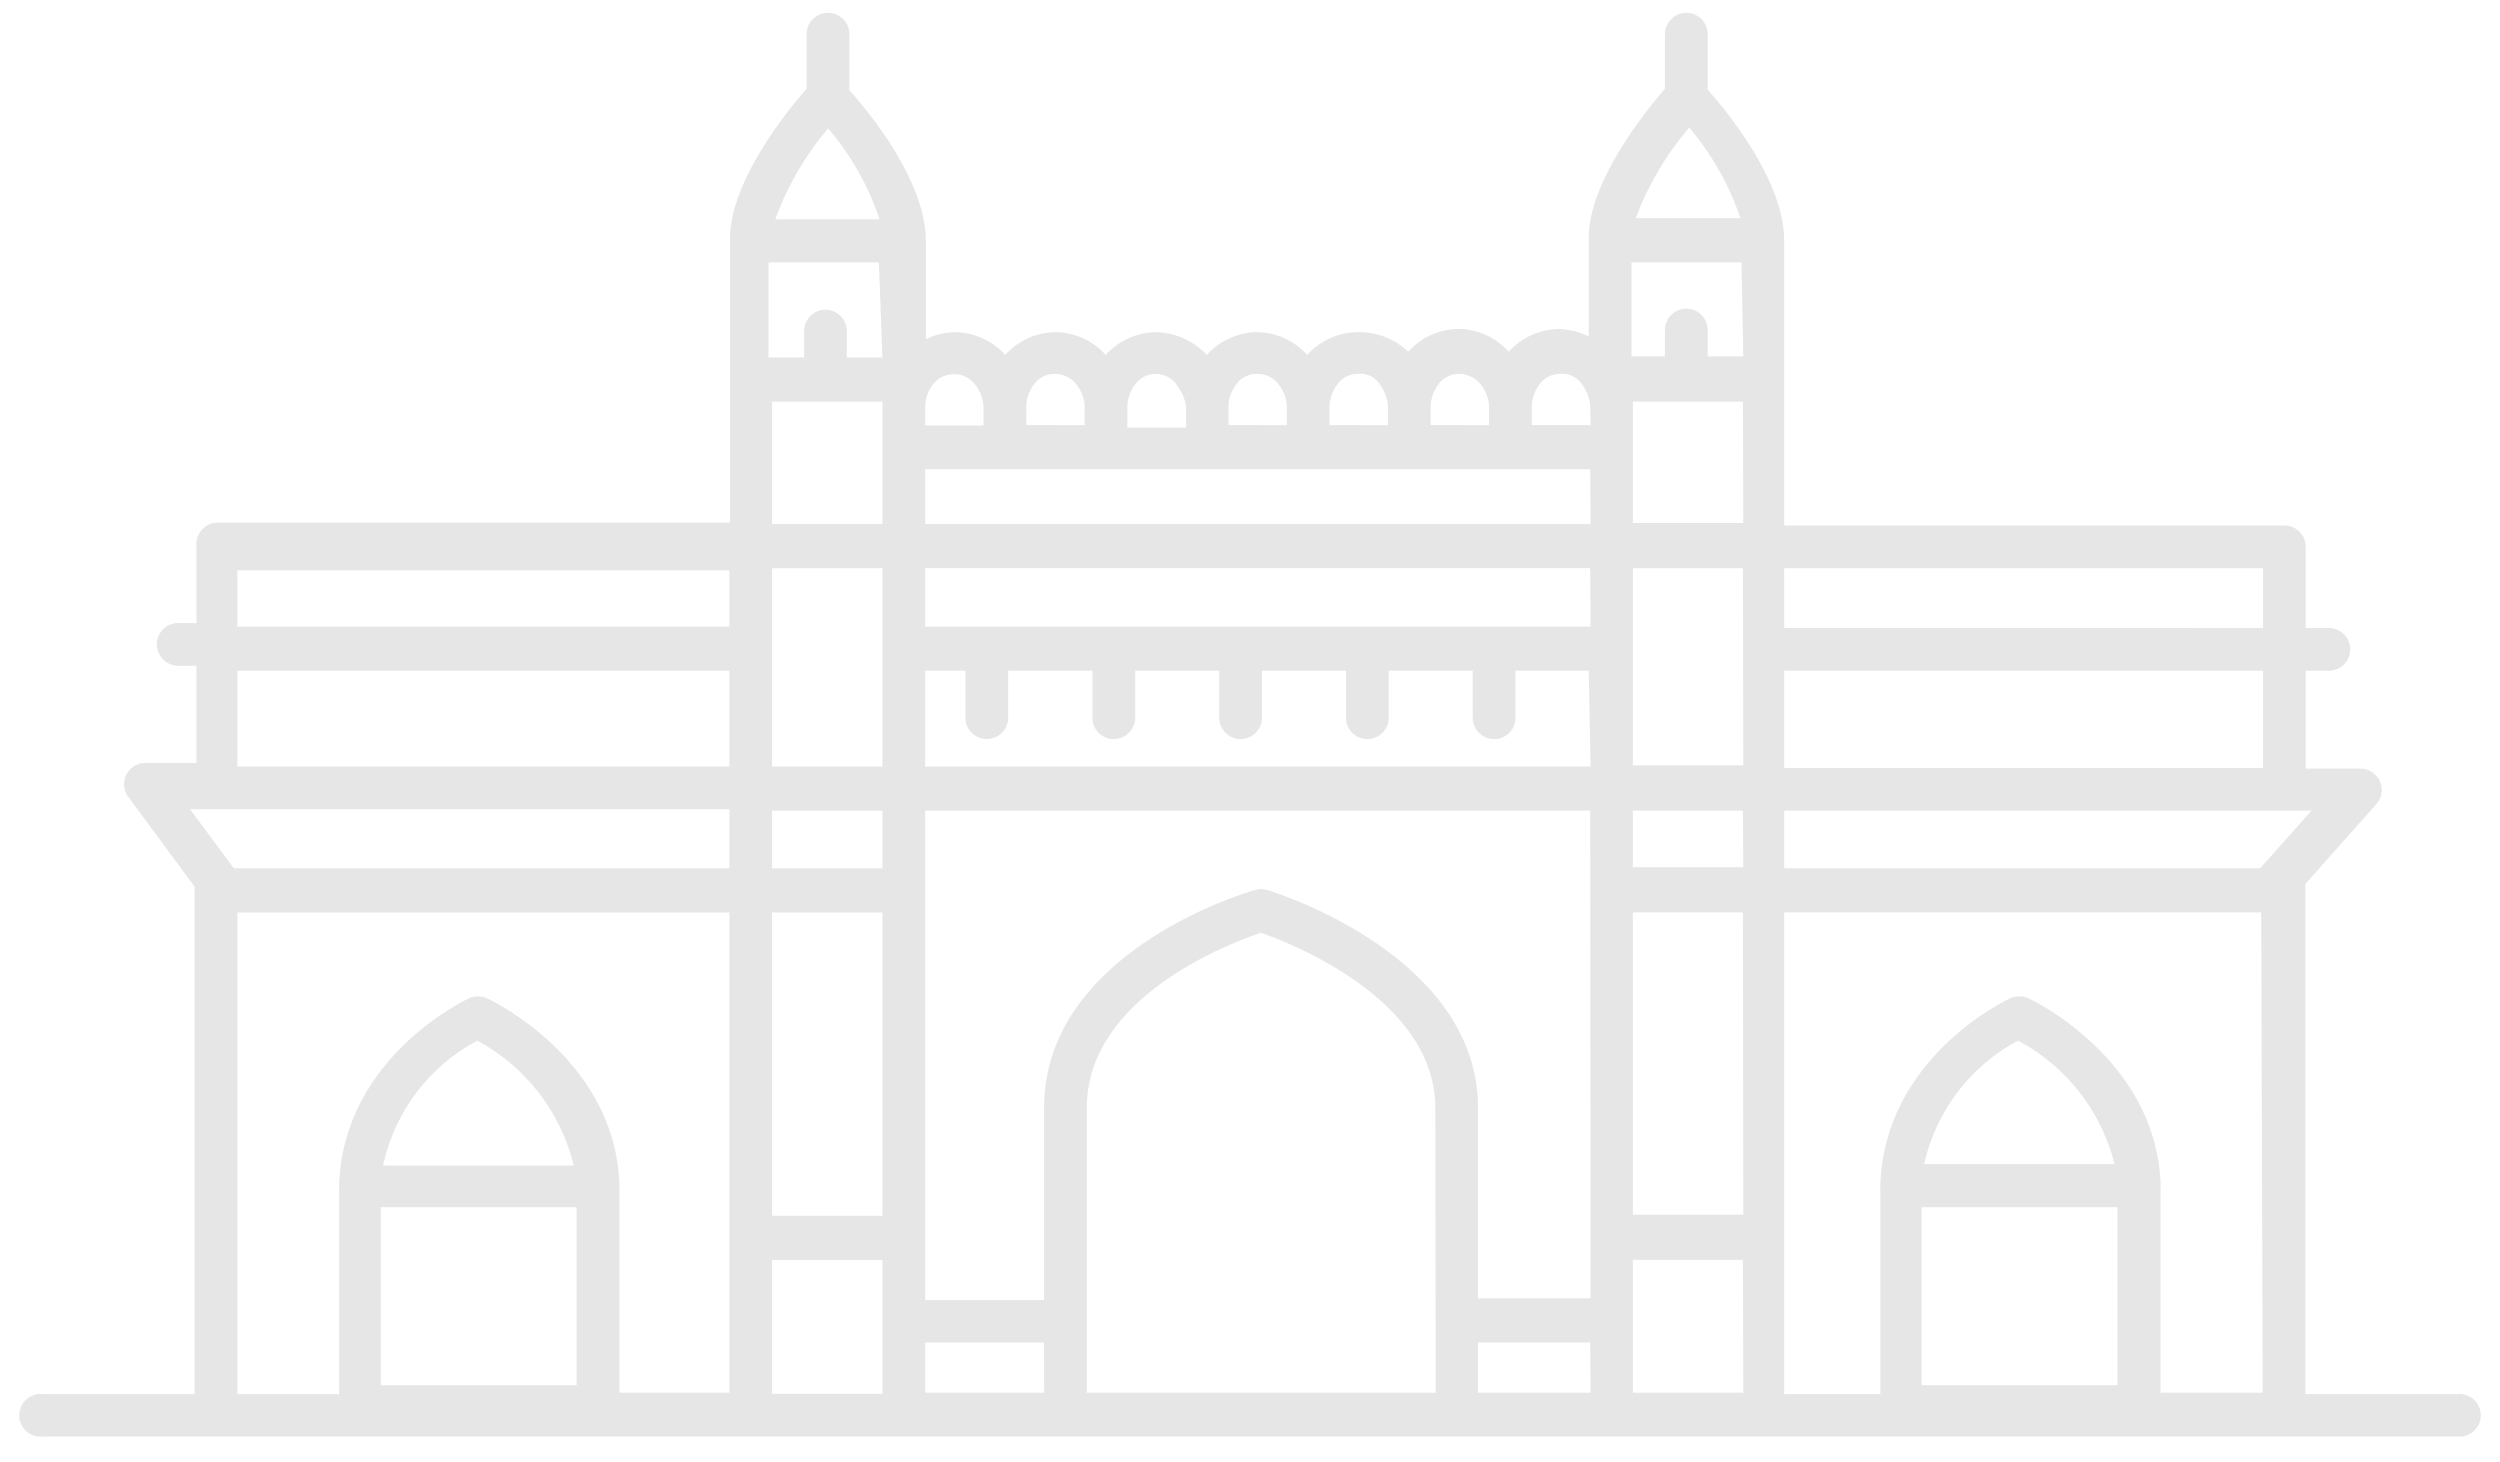 <svg width="65" height="38" viewBox="0 0 65 38" fill="none" xmlns="http://www.w3.org/2000/svg">
<path d="M63.874 36.247H59.94V23.057V22.983L61.791 20.9V20.901C61.934 20.737 61.967 20.505 61.874 20.308C61.783 20.114 61.589 19.988 61.374 19.984H59.949V17.439H60.551C60.857 17.439 61.106 17.19 61.106 16.883C61.106 16.577 60.857 16.328 60.551 16.328H59.949V14.217C59.949 13.911 59.7 13.662 59.394 13.662H46.389V6.257C46.389 4.684 44.88 2.869 44.399 2.333V0.889C44.399 0.582 44.15 0.333 43.844 0.333C43.537 0.333 43.288 0.582 43.288 0.889V2.304C42.769 2.906 41.307 4.73 41.307 6.183L41.308 6.184V8.747C41.062 8.627 40.794 8.562 40.521 8.553C40.025 8.563 39.557 8.778 39.225 9.145C38.891 8.77 38.413 8.554 37.91 8.553C37.415 8.561 36.945 8.776 36.614 9.145C36.256 8.804 35.776 8.621 35.282 8.636C34.787 8.647 34.318 8.861 33.986 9.228C33.652 8.853 33.174 8.638 32.672 8.636C32.176 8.647 31.707 8.861 31.376 9.228C31.031 8.857 30.549 8.643 30.043 8.636C29.548 8.647 29.078 8.861 28.747 9.228C28.413 8.853 27.935 8.638 27.433 8.636C26.937 8.644 26.468 8.859 26.137 9.228C25.796 8.851 25.312 8.636 24.804 8.636C24.55 8.645 24.301 8.708 24.073 8.821V6.267C24.073 4.693 22.564 2.879 22.083 2.343V0.889C22.083 0.582 21.834 0.333 21.528 0.333C21.22 0.333 20.972 0.582 20.972 0.889V2.305C20.444 2.906 18.982 4.73 18.982 6.183V13.588H5.663C5.356 13.588 5.107 13.837 5.107 14.144V16.199H4.635V16.198C4.328 16.198 4.079 16.447 4.079 16.754C4.079 17.06 4.328 17.31 4.635 17.31H5.107V19.837L3.811 19.836C3.587 19.824 3.376 19.948 3.28 20.151C3.182 20.353 3.217 20.595 3.367 20.762L5.061 23.057V36.247H1.127C0.969 36.227 0.809 36.275 0.689 36.381C0.569 36.486 0.5 36.639 0.5 36.798C0.5 36.958 0.569 37.11 0.689 37.215C0.809 37.321 0.969 37.369 1.127 37.349H63.873C64.031 37.369 64.191 37.321 64.311 37.215C64.431 37.11 64.5 36.958 64.5 36.798C64.5 36.639 64.431 36.486 64.311 36.381C64.191 36.275 64.031 36.227 63.873 36.247L63.874 36.247ZM14.992 36.016H9.901V31.388H14.992V36.016ZM9.966 30.268C10.273 28.892 11.166 27.719 12.41 27.056C13.669 27.734 14.581 28.914 14.918 30.305H9.966V30.268ZM18.963 36.21H16.103V30.86C16.107 30.826 16.107 30.792 16.103 30.759C15.973 27.537 12.799 26.019 12.66 25.955V25.954C12.512 25.89 12.344 25.89 12.197 25.954C12.058 26.019 8.948 27.509 8.818 30.768C8.813 30.799 8.813 30.83 8.818 30.86V36.247H6.171V23.724H18.963L18.963 36.21ZM18.963 22.576H6.079L4.941 21.04H18.963L18.963 22.576ZM18.963 19.929H6.171V17.439H18.963L18.963 19.929ZM18.963 16.291H6.171V14.828H18.963L18.963 16.291ZM21.527 3.333V3.333C22.122 4.029 22.578 4.834 22.869 5.702H20.157C20.469 4.84 20.933 4.041 21.527 3.342L21.527 3.333ZM22.943 36.239H20.074V32.758H22.943V36.239ZM22.943 31.61H20.074V23.724H22.943V31.61ZM22.943 22.576H20.074V21.077H22.943V22.576ZM22.943 19.929H20.074V14.773H22.943V19.929ZM22.943 10.534V13.626H20.074V10.441H22.943V10.534ZM22.943 9.294H22.017V8.609C22.017 8.302 21.769 8.054 21.462 8.054C21.155 8.054 20.907 8.302 20.907 8.609V9.294H19.981V6.823H22.85L22.943 9.294ZM37.197 10.534C37.209 10.359 37.266 10.19 37.364 10.044C37.483 9.84 37.702 9.717 37.938 9.72C38.174 9.724 38.394 9.841 38.531 10.034C38.635 10.182 38.698 10.354 38.715 10.534V11.053L37.197 11.052V10.534ZM34.569 10.534C34.581 10.359 34.638 10.19 34.736 10.044C34.855 9.84 35.074 9.717 35.309 9.72C35.552 9.694 35.787 9.819 35.902 10.034C36.005 10.182 36.069 10.354 36.087 10.534V11.053L34.569 11.052V10.534ZM31.941 10.534C31.952 10.359 32.009 10.19 32.107 10.044C32.227 9.84 32.446 9.717 32.681 9.72C32.919 9.716 33.143 9.834 33.273 10.034C33.377 10.182 33.44 10.354 33.459 10.534V11.053L31.941 11.052V10.534ZM29.312 10.534H29.311C29.323 10.359 29.381 10.19 29.478 10.044C29.602 9.84 29.823 9.718 30.061 9.72C30.314 9.727 30.541 9.873 30.654 10.099C30.758 10.247 30.821 10.419 30.839 10.599V11.117H29.311L29.312 10.534ZM26.684 10.534H26.683C26.694 10.359 26.752 10.19 26.85 10.044C26.969 9.84 27.188 9.717 27.424 9.72C27.661 9.719 27.883 9.837 28.016 10.034C28.12 10.182 28.184 10.354 28.201 10.534V11.053L26.683 11.052L26.684 10.534ZM24.055 10.534H24.054C24.066 10.359 24.123 10.19 24.221 10.044C24.349 9.845 24.568 9.726 24.804 9.726C25.039 9.726 25.259 9.845 25.387 10.044C25.491 10.191 25.555 10.363 25.572 10.543V11.062H24.054L24.055 10.534ZM27.147 36.21H24.054V34.904H27.145L27.147 36.21ZM37.329 36.21H28.257V28.805C28.257 25.927 31.959 24.529 32.783 24.251C33.607 24.538 37.318 26.001 37.318 28.805L37.329 36.21ZM41.355 36.21H38.429V34.904H41.345L41.355 36.21ZM41.355 33.757H38.429V28.805C38.429 24.853 33.171 23.205 32.949 23.14C32.847 23.108 32.737 23.108 32.635 23.14C32.413 23.196 27.146 24.75 27.146 28.805V33.803H24.054V21.076H41.345L41.355 33.757ZM41.355 19.929H24.054V17.438H25.1V18.661C25.1 18.967 25.349 19.216 25.656 19.216C25.962 19.216 26.212 18.967 26.212 18.661V17.438H28.405V18.66L28.405 18.661C28.402 18.808 28.46 18.951 28.565 19.056C28.669 19.16 28.812 19.218 28.96 19.216C29.267 19.216 29.515 18.967 29.515 18.661V17.438H31.7V18.66L31.7 18.661C31.7 18.967 31.949 19.216 32.255 19.216C32.562 19.216 32.811 18.967 32.811 18.661V17.438H34.995V18.661C34.995 18.967 35.243 19.216 35.551 19.216C35.858 19.216 36.106 18.967 36.106 18.661V17.438H38.29V18.661C38.29 18.967 38.539 19.216 38.846 19.216C38.993 19.218 39.137 19.16 39.242 19.056C39.346 18.951 39.404 18.808 39.401 18.661V17.438H41.307L41.355 19.929ZM41.355 16.291H24.054V14.772H41.345L41.355 16.291ZM41.355 13.625H24.054V12.2H41.345L41.355 13.625ZM41.355 11.052L39.827 11.052V10.533V10.534C39.838 10.358 39.896 10.189 39.993 10.043C40.113 9.84 40.332 9.716 40.567 9.719C40.809 9.699 41.041 9.822 41.159 10.033C41.263 10.181 41.327 10.354 41.345 10.534L41.355 11.052ZM43.91 3.305L43.908 3.304C44.504 4.001 44.959 4.806 45.251 5.674H42.529C42.844 4.822 43.309 4.032 43.9 3.342L43.91 3.305ZM45.326 36.21H42.455V32.757H45.316L45.326 36.21ZM45.326 31.582H42.455V23.723H45.316L45.326 31.582ZM45.326 22.548H42.455V21.076H45.316L45.326 22.548ZM45.326 19.901H42.455V14.773H45.316L45.326 19.901ZM45.326 13.598H42.455V10.441H45.316L45.326 13.598ZM45.326 9.266H44.4V8.581H44.399C44.399 8.274 44.151 8.026 43.844 8.026C43.537 8.026 43.288 8.274 43.288 8.581V9.266H42.418L42.418 6.822H45.279L45.326 9.266ZM46.389 14.773H58.839V16.327L46.389 16.328V14.773ZM46.389 17.439H58.839V19.966H46.389V17.439ZM55.053 36.015H49.962L49.962 31.387H55.053L55.053 36.015ZM50.027 30.267C50.334 28.891 51.226 27.718 52.471 27.055C53.722 27.724 54.633 28.89 54.979 30.267H50.027ZM58.83 36.209H56.173V30.859C56.178 30.813 56.178 30.767 56.173 30.72C56.015 27.527 52.868 26.018 52.739 25.953C52.588 25.889 52.418 25.889 52.267 25.953C52.128 26.018 48.99 27.518 48.888 30.812L48.889 30.813C48.887 30.829 48.887 30.844 48.889 30.859V36.246H46.389V23.723H58.792L58.83 36.209ZM58.765 22.575H46.389V21.076H60.098L58.765 22.575Z" fill="#E6E6E6"/>
</svg>
